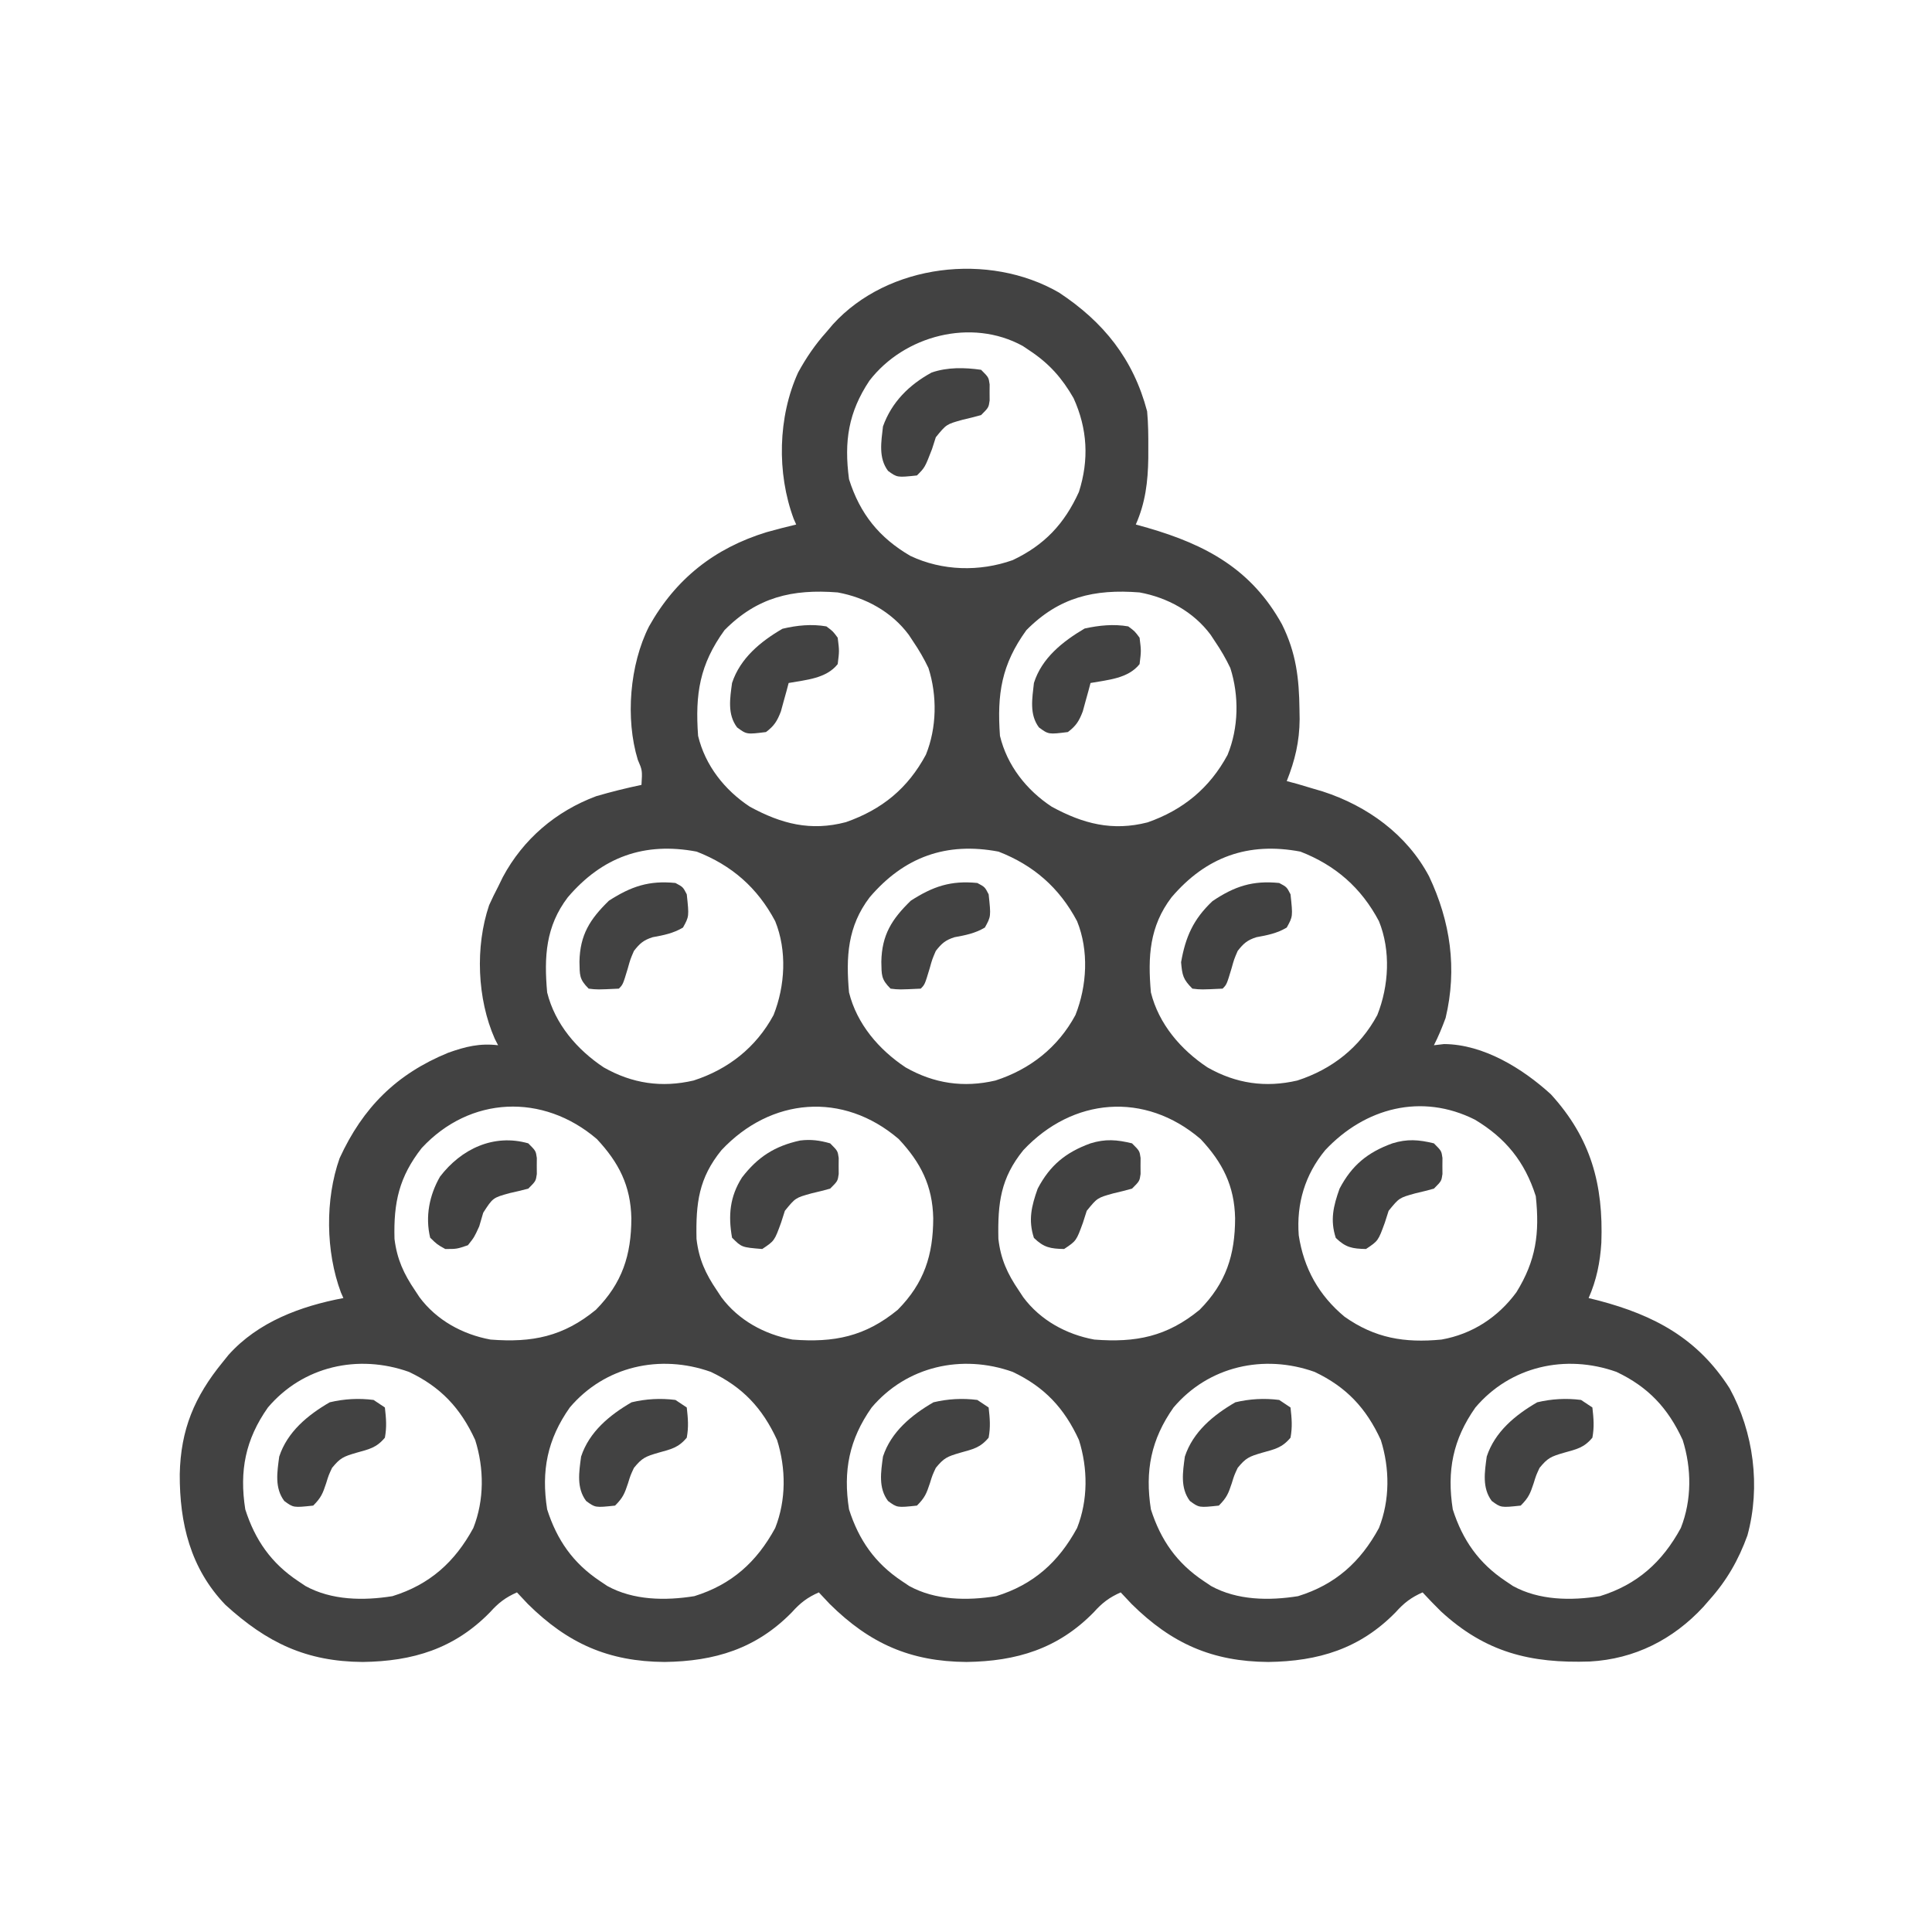 <?xml version="1.0" encoding="UTF-8"?>
<svg version="1.1" xmlns="http://www.w3.org/2000/svg" width="512" height="512">
<path d="M0 0 C11.804 7.792 19.68 17.602 23.336 31.457 C23.638 34.711 23.668 37.94 23.648 41.207 C23.647 42.537 23.647 42.537 23.645 43.894 C23.553 50.117 22.879 55.705 20.336 61.457 C21.375 61.748 22.414 62.04 23.484 62.34 C38.973 66.828 51.011 73.323 59.082 87.926 C62.815 95.461 63.615 102.176 63.711 110.52 C63.725 111.359 63.739 112.198 63.753 113.062 C63.708 119.007 62.527 123.94 60.336 129.457 C61.264 129.705 62.192 129.952 63.148 130.207 C64.546 130.618 65.942 131.035 67.336 131.457 C68.17 131.702 69.004 131.947 69.863 132.199 C81.691 136.034 92.179 143.605 98.059 154.711 C103.705 166.658 105.55 179.147 102.441 192.219 C101.519 194.713 100.551 197.093 99.336 199.457 C100.223 199.354 101.11 199.251 102.023 199.145 C112.491 199.208 122.843 205.619 130.336 212.457 C140.97 224.109 144.268 236.399 143.711 251.797 C143.388 256.954 142.433 261.714 140.336 266.457 C141.219 266.676 142.102 266.895 143.012 267.121 C157.787 271.025 169.243 277.141 177.711 290.395 C184.076 302.01 185.966 316.409 182.422 329.359 C180.079 335.836 176.934 341.338 172.336 346.457 C171.813 347.06 171.289 347.664 170.75 348.285 C162.693 356.986 152.494 362.118 140.68 362.773 C124.926 363.301 113.009 360.384 101.16 349.449 C99.512 347.817 97.904 346.165 96.336 344.457 C93.296 345.8 91.42 347.242 89.211 349.707 C79.713 359.428 68.698 362.72 55.461 362.895 C40.587 362.795 29.803 358.006 19.211 347.52 C18.245 346.506 17.283 345.489 16.336 344.457 C13.296 345.8 11.42 347.242 9.211 349.707 C-0.287 359.428 -11.302 362.72 -24.539 362.895 C-39.413 362.795 -50.197 358.006 -60.789 347.52 C-61.755 346.506 -62.717 345.489 -63.664 344.457 C-66.704 345.8 -68.58 347.242 -70.789 349.707 C-80.287 359.428 -91.302 362.72 -104.539 362.895 C-119.413 362.795 -130.197 358.006 -140.789 347.52 C-141.755 346.506 -142.717 345.489 -143.664 344.457 C-146.704 345.8 -148.58 347.242 -150.789 349.707 C-160.287 359.428 -171.302 362.72 -184.539 362.895 C-199.517 362.794 -209.898 357.805 -220.914 347.77 C-230.229 338.096 -233.083 326.077 -233.028 313.139 C-232.785 301.303 -229.137 292.603 -221.664 283.457 C-221.152 282.82 -220.641 282.183 -220.113 281.527 C-212.252 272.749 -200.976 268.597 -189.664 266.457 C-189.881 265.967 -190.097 265.477 -190.32 264.973 C-194.363 254.119 -194.527 240.306 -190.664 229.395 C-184.499 215.962 -175.61 207.086 -161.914 201.457 C-157.267 199.801 -153.563 198.887 -148.664 199.457 C-149.097 198.614 -149.097 198.614 -149.539 197.754 C-154.212 187.176 -154.772 173.343 -151.039 162.332 C-150.297 160.684 -149.506 159.057 -148.664 157.457 C-148.252 156.611 -147.839 155.766 -147.414 154.895 C-142.014 144.831 -133.349 137.441 -122.664 133.457 C-118.694 132.295 -114.711 131.312 -110.664 130.457 C-110.433 126.612 -110.433 126.612 -111.641 123.809 C-114.973 112.897 -113.781 98.555 -108.664 88.457 C-101.582 75.815 -91.28 67.718 -77.523 63.492 C-74.912 62.766 -72.3 62.084 -69.664 61.457 C-69.881 60.967 -70.097 60.477 -70.32 59.973 C-74.845 47.823 -74.513 32.924 -69.145 21.148 C-66.98 17.213 -64.663 13.798 -61.664 10.457 C-61.09 9.78 -60.517 9.104 -59.926 8.406 C-45.304 -7.668 -18.575 -10.758 0 0 Z M-50.262 23.348 C-55.825 31.715 -57.011 39.394 -55.664 49.457 C-52.763 58.637 -47.669 64.952 -39.422 69.766 C-30.968 73.771 -21.086 74.021 -12.289 70.895 C-3.886 66.913 1.403 61.304 5.258 52.832 C7.98 44.31 7.535 36.087 3.836 27.957 C0.803 22.673 -2.597 18.832 -7.664 15.457 C-8.307 15.025 -8.951 14.593 -9.613 14.148 C-23.223 6.656 -41.045 11.36 -50.262 23.348 Z M-88.664 89.457 C-95.271 98.585 -96.46 106.388 -95.664 117.457 C-93.782 125.316 -88.617 131.859 -81.93 136.254 C-73.56 140.808 -65.823 142.801 -56.477 140.332 C-46.911 136.967 -40.107 131.419 -35.289 122.457 C-32.392 115.307 -32.274 106.797 -34.617 99.48 C-35.809 96.984 -37.109 94.742 -38.664 92.457 C-39.048 91.874 -39.432 91.292 -39.828 90.691 C-44.371 84.572 -51.271 80.812 -58.664 79.457 C-70.697 78.513 -80.005 80.7 -88.664 89.457 Z M-8.664 89.457 C-15.271 98.585 -16.46 106.388 -15.664 117.457 C-13.782 125.316 -8.617 131.859 -1.93 136.254 C6.403 140.787 14.14 142.782 23.461 140.395 C32.857 137.108 39.909 131.307 44.648 122.52 C47.604 115.348 47.739 106.839 45.383 99.48 C44.191 96.984 42.891 94.742 41.336 92.457 C40.952 91.874 40.568 91.292 40.172 90.691 C35.629 84.572 28.729 80.812 21.336 79.457 C9.303 78.513 -0.005 80.7 -8.664 89.457 Z M-130.195 160.254 C-136.057 167.957 -136.503 176.014 -135.664 185.457 C-133.59 193.816 -127.75 200.635 -120.664 205.332 C-113.121 209.624 -105.3 210.768 -96.859 208.805 C-87.686 205.844 -80.279 200.025 -75.664 191.457 C-72.59 183.729 -72.063 174.388 -75.227 166.582 C-79.92 157.722 -86.753 151.756 -96.039 148.145 C-109.873 145.521 -121.062 149.536 -130.195 160.254 Z M-50.195 160.254 C-56.057 167.957 -56.503 176.014 -55.664 185.457 C-53.59 193.816 -47.75 200.635 -40.664 205.332 C-33.121 209.624 -25.3 210.768 -16.859 208.805 C-7.686 205.844 -0.279 200.025 4.336 191.457 C7.41 183.729 7.937 174.388 4.773 166.582 C0.08 157.722 -6.753 151.756 -16.039 148.145 C-29.873 145.521 -41.062 149.536 -50.195 160.254 Z M29.805 160.254 C23.943 167.957 23.497 176.014 24.336 185.457 C26.41 193.816 32.25 200.635 39.336 205.332 C46.879 209.624 54.7 210.768 63.141 208.805 C72.314 205.844 79.721 200.025 84.336 191.457 C87.41 183.729 87.937 174.388 84.773 166.582 C80.08 157.722 73.247 151.756 63.961 148.145 C50.127 145.521 38.938 149.536 29.805 160.254 Z M-168.914 226.707 C-174.876 234.331 -176.389 241.09 -176.117 250.793 C-175.456 256.138 -173.67 260.039 -170.664 264.457 C-170.088 265.331 -170.088 265.331 -169.5 266.223 C-164.957 272.342 -158.057 276.102 -150.664 277.457 C-139.621 278.323 -131.387 276.66 -122.746 269.562 C-115.746 262.483 -113.36 255.04 -113.349 245.291 C-113.524 236.692 -116.667 230.54 -122.492 224.316 C-136.765 212.097 -156.131 212.902 -168.914 226.707 Z M-89.477 227.27 C-95.478 234.669 -96.281 241.258 -96.082 250.758 C-95.474 256.138 -93.684 260.019 -90.664 264.457 C-90.088 265.331 -90.088 265.331 -89.5 266.223 C-84.957 272.342 -78.057 276.102 -70.664 277.457 C-59.621 278.323 -51.387 276.66 -42.746 269.562 C-35.746 262.483 -33.36 255.04 -33.349 245.291 C-33.524 236.692 -36.667 230.54 -42.492 224.316 C-57.294 211.645 -76.409 213.327 -89.477 227.27 Z M-9.477 227.27 C-15.478 234.669 -16.281 241.258 -16.082 250.758 C-15.474 256.138 -13.684 260.019 -10.664 264.457 C-10.088 265.331 -10.088 265.331 -9.5 266.223 C-4.957 272.342 1.943 276.102 9.336 277.457 C20.379 278.323 28.613 276.66 37.254 269.562 C44.254 262.483 46.64 255.04 46.651 245.291 C46.476 236.692 43.333 230.54 37.508 224.316 C22.706 211.645 3.591 213.327 -9.477 227.27 Z M70.523 227.27 C65.176 233.762 62.879 241.416 63.516 249.832 C64.858 258.598 68.823 265.715 75.648 271.395 C83.722 277.1 91.547 278.387 101.336 277.457 C109.472 276.017 116.316 271.572 121.199 264.918 C126.383 256.53 127.397 249.34 126.336 239.457 C123.444 230.334 118.346 224.059 110.211 219.184 C96.086 212.071 81.07 216.017 70.523 227.27 Z M-209.664 295.457 C-215.63 303.922 -217.265 312.244 -215.664 322.457 C-213.063 330.598 -208.777 336.719 -201.664 341.457 C-201.021 341.889 -200.378 342.321 -199.715 342.766 C-192.778 346.584 -184.35 346.684 -176.664 345.457 C-166.763 342.388 -160.119 336.401 -155.227 327.395 C-152.3 319.982 -152.351 311.612 -154.734 304.07 C-158.619 295.611 -163.881 290.003 -172.289 286.02 C-185.77 281.229 -200.385 284.512 -209.664 295.457 Z M-129.664 295.457 C-135.63 303.922 -137.265 312.244 -135.664 322.457 C-133.063 330.598 -128.777 336.719 -121.664 341.457 C-121.021 341.889 -120.378 342.321 -119.715 342.766 C-112.778 346.584 -104.35 346.684 -96.664 345.457 C-86.763 342.388 -80.119 336.401 -75.227 327.395 C-72.3 319.982 -72.351 311.612 -74.734 304.07 C-78.619 295.611 -83.881 290.003 -92.289 286.02 C-105.77 281.229 -120.385 284.512 -129.664 295.457 Z M-49.664 295.457 C-55.63 303.922 -57.265 312.244 -55.664 322.457 C-53.063 330.598 -48.777 336.719 -41.664 341.457 C-41.021 341.889 -40.378 342.321 -39.715 342.766 C-32.778 346.584 -24.35 346.684 -16.664 345.457 C-6.763 342.388 -0.119 336.401 4.773 327.395 C7.7 319.982 7.649 311.612 5.266 304.07 C1.381 295.611 -3.881 290.003 -12.289 286.02 C-25.77 281.229 -40.385 284.512 -49.664 295.457 Z M30.336 295.457 C24.37 303.922 22.735 312.244 24.336 322.457 C26.937 330.598 31.223 336.719 38.336 341.457 C38.979 341.889 39.622 342.321 40.285 342.766 C47.222 346.584 55.65 346.684 63.336 345.457 C73.237 342.388 79.881 336.401 84.773 327.395 C87.7 319.982 87.649 311.612 85.266 304.07 C81.381 295.611 76.119 290.003 67.711 286.02 C54.23 281.229 39.615 284.512 30.336 295.457 Z M110.336 295.457 C104.37 303.922 102.735 312.244 104.336 322.457 C106.937 330.598 111.223 336.719 118.336 341.457 C118.979 341.889 119.622 342.321 120.285 342.766 C127.222 346.584 135.65 346.684 143.336 345.457 C153.237 342.388 159.881 336.401 164.773 327.395 C167.7 319.982 167.649 311.612 165.266 304.07 C161.381 295.611 156.119 290.003 147.711 286.02 C134.23 281.229 119.615 284.512 110.336 295.457 Z " fill="#424242" transform="translate(280.664,77.543)"/>
<path d="M0 0 C2 2 2 2 2.266 3.875 C2.26 4.576 2.255 5.277 2.25 6 C2.255 6.701 2.26 7.402 2.266 8.125 C2 10 2 10 0 12 C-1.634 12.46 -3.283 12.871 -4.938 13.25 C-9.201 14.435 -9.201 14.435 -12 17.875 C-12.33 18.906 -12.66 19.938 -13 21 C-14.76 25.84 -14.76 25.84 -18 28 C-21.63 27.924 -23.368 27.612 -26 25.062 C-27.54 20.347 -26.649 16.609 -25 12 C-21.745 5.797 -17.539 2.365 -11 0 C-7.052 -1.222 -4.013 -0.981 0 0 Z " fill="#414141" transform="translate(380,303)"/>
<path d="M0 0 C2 2 2 2 2.266 3.875 C2.26 4.576 2.255 5.277 2.25 6 C2.255 6.701 2.26 7.402 2.266 8.125 C2 10 2 10 0 12 C-1.634 12.46 -3.283 12.871 -4.938 13.25 C-9.201 14.435 -9.201 14.435 -12 17.875 C-12.33 18.906 -12.66 19.938 -13 21 C-14.76 25.84 -14.76 25.84 -18 28 C-21.63 27.924 -23.368 27.612 -26 25.062 C-27.54 20.347 -26.649 16.609 -25 12 C-21.745 5.797 -17.539 2.365 -11 0 C-7.052 -1.222 -4.013 -0.981 0 0 Z " fill="#414141" transform="translate(300,303)"/>
<path d="M0 0 C2 2 2 2 2.266 3.875 C2.26 4.576 2.255 5.277 2.25 6 C2.255 6.701 2.26 7.402 2.266 8.125 C2 10 2 10 0 12 C-1.634 12.46 -3.283 12.871 -4.938 13.25 C-9.201 14.435 -9.201 14.435 -12 17.875 C-12.33 18.906 -12.66 19.938 -13 21 C-14.76 25.84 -14.76 25.84 -18 28 C-23.444 27.556 -23.444 27.556 -26 25 C-27.046 19.118 -26.597 14.14 -23.375 9.062 C-19.206 3.607 -14.636 0.691 -7.961 -0.754 C-5.11 -1.112 -2.75 -0.786 0 0 Z " fill="#424242" transform="translate(220,303)"/>
<path d="M0 0 C2 2 2 2 2.266 3.875 C2.26 4.576 2.255 5.277 2.25 6 C2.255 6.701 2.26 7.402 2.266 8.125 C2 10 2 10 0 12 C-1.636 12.435 -3.284 12.826 -4.938 13.188 C-9.38 14.419 -9.38 14.419 -11.938 18.375 C-12.288 19.571 -12.639 20.767 -13 22 C-14.312 24.875 -14.312 24.875 -16 27 C-18.938 28 -18.938 28 -22 28 C-24.16 26.793 -24.16 26.793 -26 25 C-27.346 19.426 -26.216 13.735 -23.391 8.82 C-17.781 1.477 -9.161 -2.617 0 0 Z " fill="#414141" transform="translate(140,303)"/>
<path d="M0 0 C2 1.062 2 1.062 3 3 C3.628 8.862 3.628 8.862 2 11.812 C-0.585 13.347 -3.119 13.84 -6.062 14.375 C-8.472 15.152 -9.443 16.01 -11 18 C-11.958 20.228 -11.958 20.228 -12.625 22.625 C-13.917 26.917 -13.917 26.917 -15 28 C-20.736 28.273 -20.736 28.273 -23 28 C-25.482 25.518 -25.697 24.482 -26 21 C-24.826 14.276 -22.751 9.602 -17.688 4.812 C-11.793 0.837 -6.999 -0.7 0 0 Z " fill="#414141" transform="translate(339,234)"/>
<path d="M0 0 C1.746 1.301 1.746 1.301 3 3 C3.438 6.5 3.438 6.5 3 10 C-0.044 13.838 -5.41 14.166 -10 15 C-10.182 15.687 -10.364 16.374 -10.551 17.082 C-10.802 17.983 -11.054 18.884 -11.312 19.812 C-11.678 21.152 -11.678 21.152 -12.051 22.52 C-13.037 25.097 -13.815 26.344 -16 28 C-21.128 28.641 -21.128 28.641 -23.664 26.777 C-26.246 23.342 -25.449 19.091 -25 15 C-22.929 8.399 -17.382 3.995 -11.562 0.562 C-7.751 -0.274 -3.863 -0.673 0 0 Z " fill="#424242" transform="translate(299,166)"/>
<path d="M0 0 C2 1.062 2 1.062 3 3 C3.628 8.862 3.628 8.862 2 11.812 C-0.585 13.347 -3.119 13.84 -6.062 14.375 C-8.472 15.152 -9.443 16.01 -11 18 C-11.958 20.228 -11.958 20.228 -12.625 22.625 C-13.917 26.917 -13.917 26.917 -15 28 C-20.736 28.273 -20.736 28.273 -23 28 C-25.535 25.465 -25.354 24.398 -25.438 20.875 C-25.306 13.72 -22.646 9.577 -17.625 4.688 C-11.681 0.866 -6.972 -0.697 0 0 Z " fill="#424242" transform="translate(259,234)"/>
<path d="M0 0 C2 1.062 2 1.062 3 3 C3.628 8.862 3.628 8.862 2 11.812 C-0.585 13.347 -3.119 13.84 -6.062 14.375 C-8.472 15.152 -9.443 16.01 -11 18 C-11.958 20.228 -11.958 20.228 -12.625 22.625 C-13.917 26.917 -13.917 26.917 -15 28 C-20.736 28.273 -20.736 28.273 -23 28 C-25.535 25.465 -25.354 24.398 -25.438 20.875 C-25.306 13.72 -22.646 9.577 -17.625 4.688 C-11.681 0.866 -6.972 -0.697 0 0 Z " fill="#424242" transform="translate(179,234)"/>
<path d="M0 0 C1.746 1.301 1.746 1.301 3 3 C3.438 6.5 3.438 6.5 3 10 C-0.044 13.838 -5.41 14.166 -10 15 C-10.182 15.687 -10.364 16.374 -10.551 17.082 C-10.802 17.983 -11.054 18.884 -11.312 19.812 C-11.678 21.152 -11.678 21.152 -12.051 22.52 C-13.037 25.097 -13.815 26.344 -16 28 C-21.132 28.641 -21.132 28.641 -23.66 26.773 C-26.265 23.325 -25.551 19.104 -25 15 C-22.85 8.448 -17.433 3.987 -11.625 0.625 C-7.797 -0.286 -3.895 -0.678 0 0 Z " fill="#424242" transform="translate(219,166)"/>
<path d="M0 0 C2 2 2 2 2.266 3.875 C2.26 4.576 2.255 5.277 2.25 6 C2.255 6.701 2.26 7.402 2.266 8.125 C2 10 2 10 0 12 C-1.634 12.46 -3.283 12.871 -4.938 13.25 C-9.201 14.435 -9.201 14.435 -12 17.875 C-12.33 18.906 -12.66 19.938 -13 21 C-14.889 25.889 -14.889 25.889 -17 28 C-22.237 28.557 -22.237 28.557 -24.668 26.781 C-27.236 23.347 -26.466 19.085 -26 15 C-23.696 8.573 -19.089 3.985 -13.105 0.723 C-8.906 -0.719 -4.363 -0.622 0 0 Z " fill="#424242" transform="translate(260,98)"/>
<path d="M0 0 C0.99 0.66 1.98 1.32 3 2 C3.334 5.006 3.524 7.102 3 10 C0.753 12.696 -1.166 13.047 -4.562 14 C-7.982 14.995 -8.852 15.372 -11 18 C-11.916 19.965 -11.916 19.965 -12.562 22.062 C-13.466 24.804 -13.907 25.907 -16 28 C-21.241 28.558 -21.241 28.558 -23.664 26.777 C-26.261 23.322 -25.551 19.106 -25 15 C-22.85 8.448 -17.433 3.987 -11.625 0.625 C-7.78 -0.291 -3.927 -0.5 0 0 Z " fill="#424242" transform="translate(419,371)"/>
<path d="M0 0 C0.99 0.66 1.98 1.32 3 2 C3.334 5.006 3.524 7.102 3 10 C0.753 12.696 -1.166 13.047 -4.562 14 C-7.982 14.995 -8.852 15.372 -11 18 C-11.916 19.965 -11.916 19.965 -12.562 22.062 C-13.466 24.804 -13.907 25.907 -16 28 C-21.241 28.558 -21.241 28.558 -23.664 26.777 C-26.261 23.322 -25.551 19.106 -25 15 C-22.85 8.448 -17.433 3.987 -11.625 0.625 C-7.78 -0.291 -3.927 -0.5 0 0 Z " fill="#424242" transform="translate(339,371)"/>
<path d="M0 0 C0.99 0.66 1.98 1.32 3 2 C3.334 5.006 3.524 7.102 3 10 C0.753 12.696 -1.166 13.047 -4.562 14 C-7.982 14.995 -8.852 15.372 -11 18 C-11.916 19.965 -11.916 19.965 -12.562 22.062 C-13.466 24.804 -13.907 25.907 -16 28 C-21.241 28.558 -21.241 28.558 -23.664 26.777 C-26.261 23.322 -25.551 19.106 -25 15 C-22.85 8.448 -17.433 3.987 -11.625 0.625 C-7.78 -0.291 -3.927 -0.5 0 0 Z " fill="#424242" transform="translate(259,371)"/>
<path d="M0 0 C0.99 0.66 1.98 1.32 3 2 C3.334 5.006 3.524 7.102 3 10 C0.753 12.696 -1.166 13.047 -4.562 14 C-7.982 14.995 -8.852 15.372 -11 18 C-11.916 19.965 -11.916 19.965 -12.562 22.062 C-13.466 24.804 -13.907 25.907 -16 28 C-21.241 28.558 -21.241 28.558 -23.664 26.777 C-26.261 23.322 -25.551 19.106 -25 15 C-22.85 8.448 -17.433 3.987 -11.625 0.625 C-7.78 -0.291 -3.927 -0.5 0 0 Z " fill="#424242" transform="translate(179,371)"/>
<path d="M0 0 C0.99 0.66 1.98 1.32 3 2 C3.334 5.006 3.524 7.102 3 10 C0.753 12.696 -1.166 13.047 -4.562 14 C-7.982 14.995 -8.852 15.372 -11 18 C-11.916 19.965 -11.916 19.965 -12.562 22.062 C-13.466 24.804 -13.907 25.907 -16 28 C-21.241 28.558 -21.241 28.558 -23.664 26.777 C-26.261 23.322 -25.551 19.106 -25 15 C-22.85 8.448 -17.433 3.987 -11.625 0.625 C-7.78 -0.291 -3.927 -0.5 0 0 Z " fill="#424242" transform="translate(99,371)"/>
</svg>
